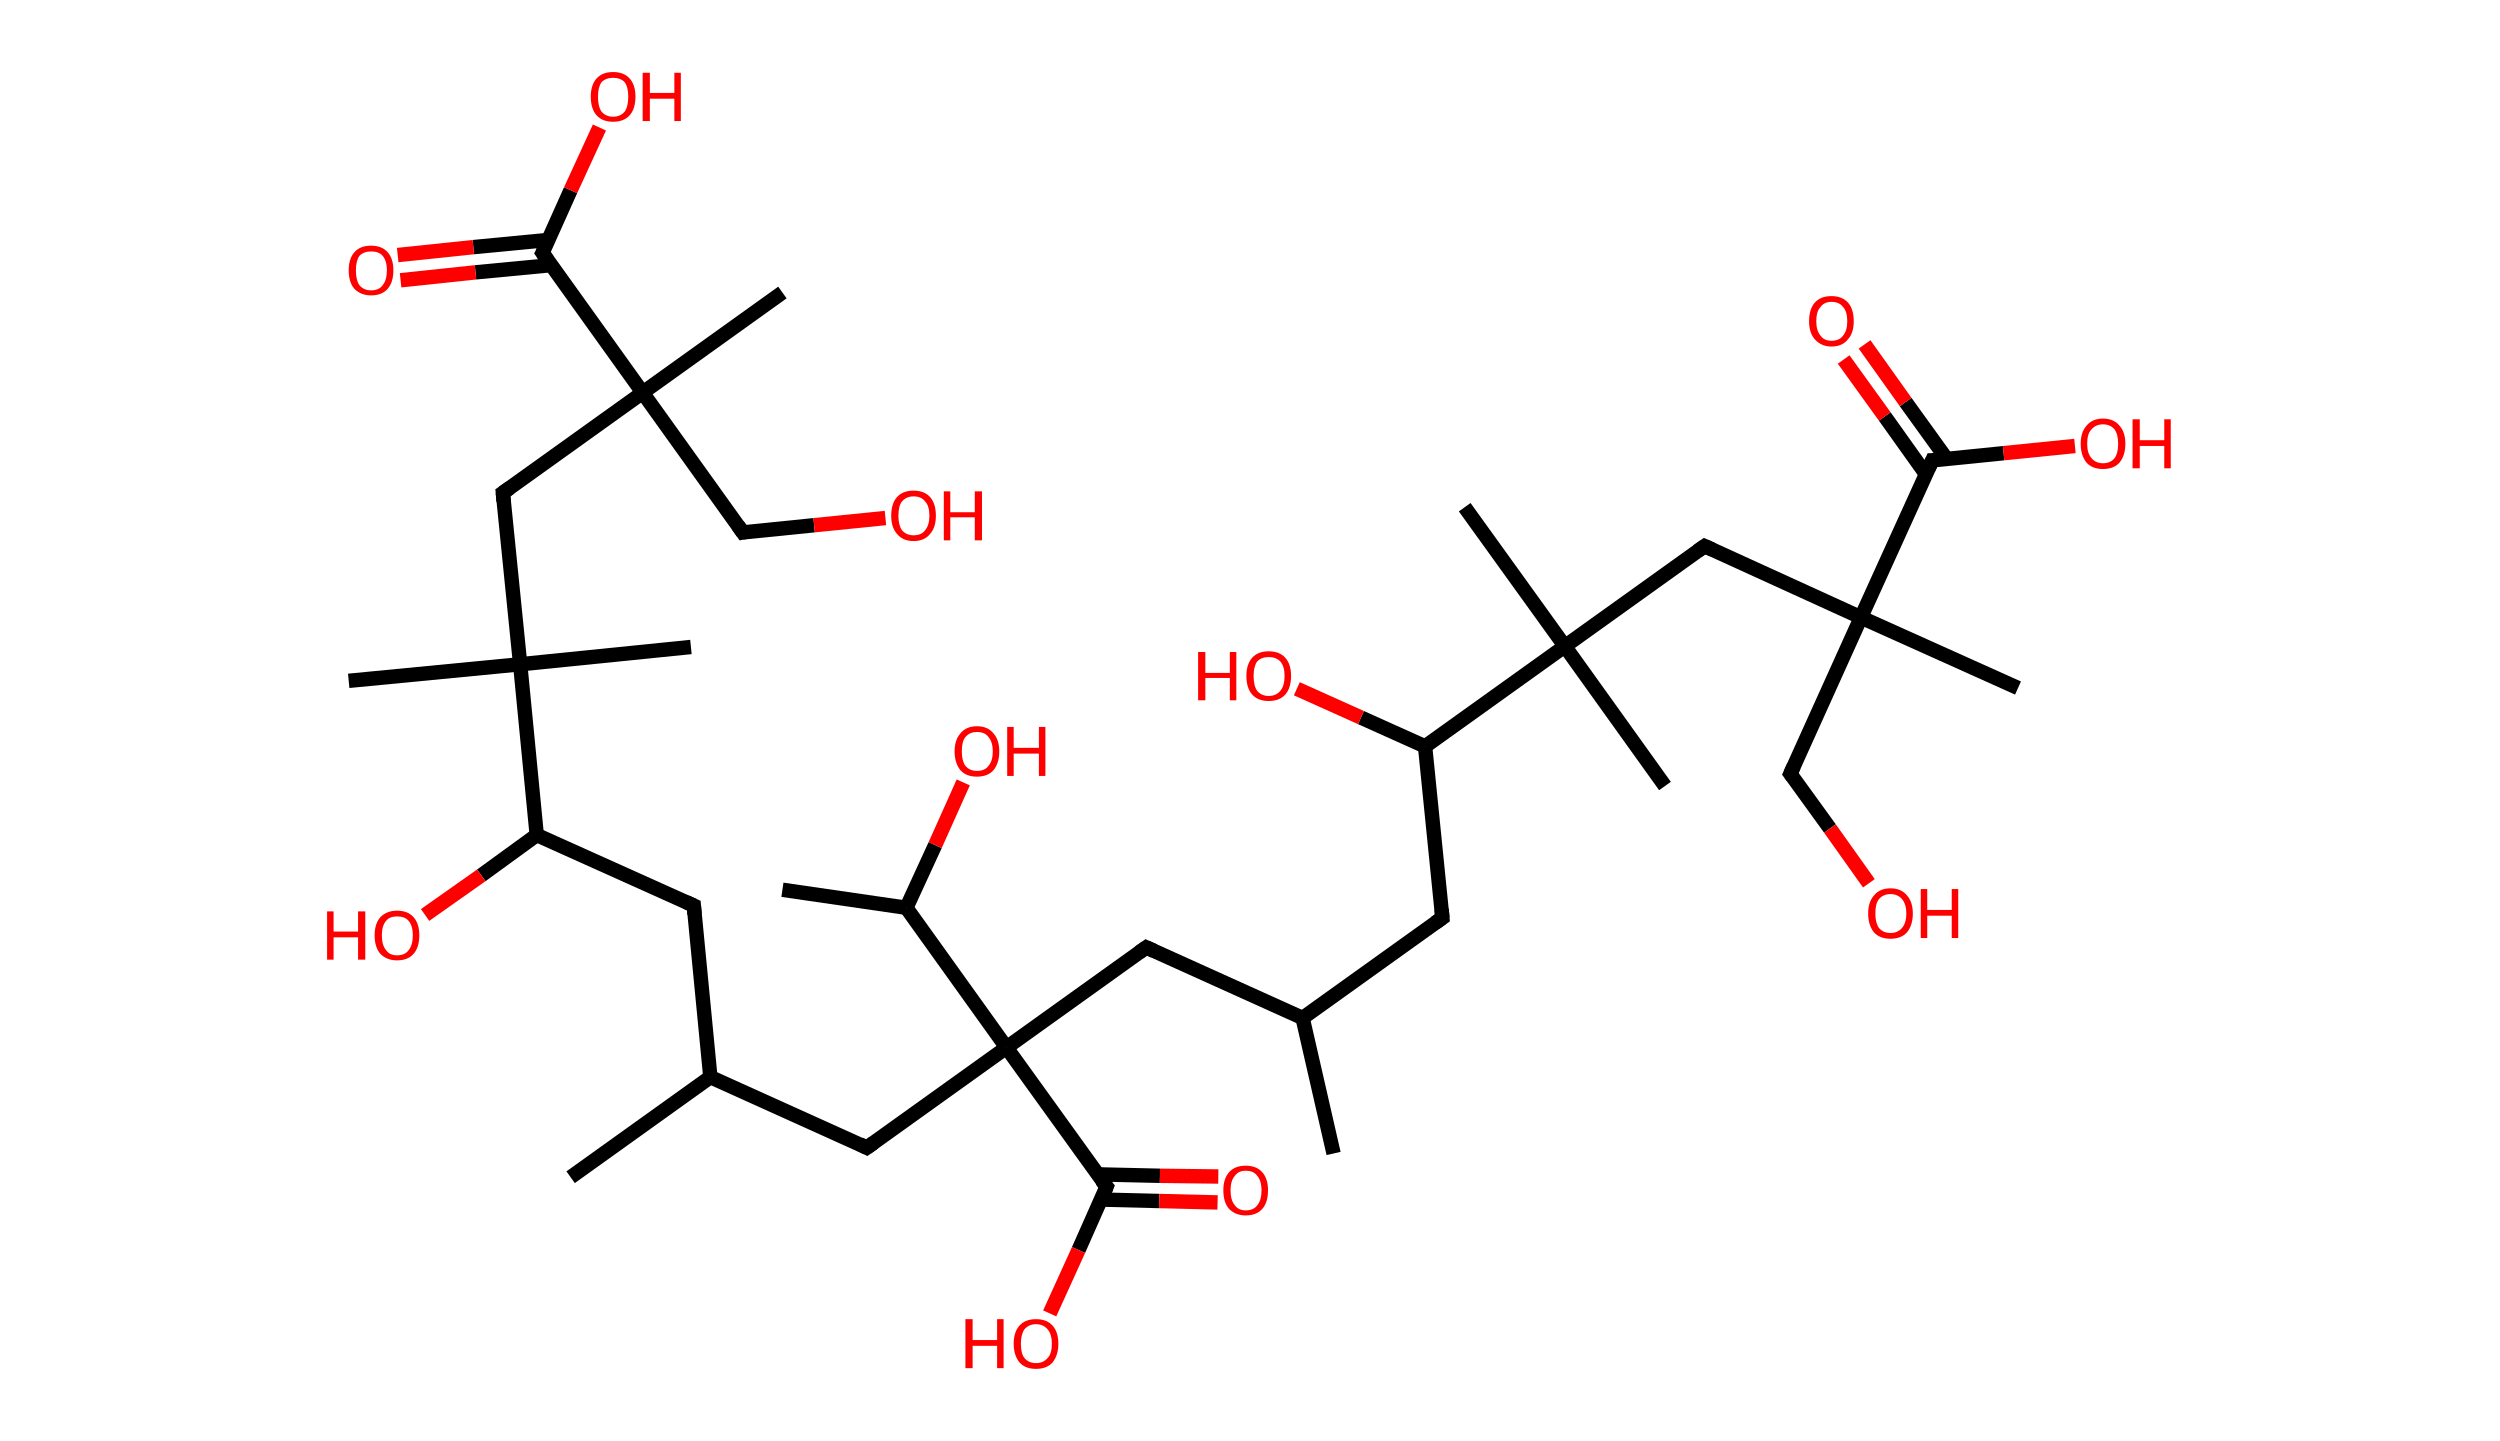 <?xml version='1.0' encoding='ASCII' standalone='yes'?>
<svg xmlns="http://www.w3.org/2000/svg" xmlns:rdkit="http://www.rdkit.org/xml" xmlns:xlink="http://www.w3.org/1999/xlink" version="1.1" baseProfile="full" xml:space="preserve" width="347px" height="200px" viewBox="0 0 347 200">
<!-- END OF HEADER -->
<rect style="opacity:1.0;fill:#FFFFFF;stroke:none" width="347.0" height="200.0" x="0.0" y="0.0"> </rect>
<path class="bond-0 atom-0 atom-1" d="M 185.1,160.1 L 180.8,141.3" style="fill:none;fill-rule:evenodd;stroke:#000000;stroke-width:2.0px;stroke-linecap:butt;stroke-linejoin:miter;stroke-opacity:1"/>
<path class="bond-1 atom-1 atom-2" d="M 180.8,141.3 L 200.2,127.4" style="fill:none;fill-rule:evenodd;stroke:#000000;stroke-width:2.0px;stroke-linecap:butt;stroke-linejoin:miter;stroke-opacity:1"/>
<path class="bond-2 atom-2 atom-3" d="M 200.2,127.4 L 197.8,103.6" style="fill:none;fill-rule:evenodd;stroke:#000000;stroke-width:2.0px;stroke-linecap:butt;stroke-linejoin:miter;stroke-opacity:1"/>
<path class="bond-3 atom-3 atom-4" d="M 197.8,103.6 L 188.9,99.6" style="fill:none;fill-rule:evenodd;stroke:#000000;stroke-width:2.0px;stroke-linecap:butt;stroke-linejoin:miter;stroke-opacity:1"/>
<path class="bond-3 atom-3 atom-4" d="M 188.9,99.6 L 180.0,95.6" style="fill:none;fill-rule:evenodd;stroke:#FF0000;stroke-width:2.0px;stroke-linecap:butt;stroke-linejoin:miter;stroke-opacity:1"/>
<path class="bond-4 atom-3 atom-5" d="M 197.8,103.6 L 217.2,89.7" style="fill:none;fill-rule:evenodd;stroke:#000000;stroke-width:2.0px;stroke-linecap:butt;stroke-linejoin:miter;stroke-opacity:1"/>
<path class="bond-5 atom-5 atom-6" d="M 217.2,89.7 L 203.3,70.4" style="fill:none;fill-rule:evenodd;stroke:#000000;stroke-width:2.0px;stroke-linecap:butt;stroke-linejoin:miter;stroke-opacity:1"/>
<path class="bond-6 atom-5 atom-7" d="M 217.2,89.7 L 231.1,109.1" style="fill:none;fill-rule:evenodd;stroke:#000000;stroke-width:2.0px;stroke-linecap:butt;stroke-linejoin:miter;stroke-opacity:1"/>
<path class="bond-7 atom-5 atom-8" d="M 217.2,89.7 L 236.6,75.8" style="fill:none;fill-rule:evenodd;stroke:#000000;stroke-width:2.0px;stroke-linecap:butt;stroke-linejoin:miter;stroke-opacity:1"/>
<path class="bond-8 atom-8 atom-9" d="M 236.6,75.8 L 258.3,85.7" style="fill:none;fill-rule:evenodd;stroke:#000000;stroke-width:2.0px;stroke-linecap:butt;stroke-linejoin:miter;stroke-opacity:1"/>
<path class="bond-9 atom-9 atom-10" d="M 258.3,85.7 L 280.1,95.5" style="fill:none;fill-rule:evenodd;stroke:#000000;stroke-width:2.0px;stroke-linecap:butt;stroke-linejoin:miter;stroke-opacity:1"/>
<path class="bond-10 atom-9 atom-11" d="M 258.3,85.7 L 248.5,107.4" style="fill:none;fill-rule:evenodd;stroke:#000000;stroke-width:2.0px;stroke-linecap:butt;stroke-linejoin:miter;stroke-opacity:1"/>
<path class="bond-11 atom-11 atom-12" d="M 248.5,107.4 L 254.0,115.0" style="fill:none;fill-rule:evenodd;stroke:#000000;stroke-width:2.0px;stroke-linecap:butt;stroke-linejoin:miter;stroke-opacity:1"/>
<path class="bond-11 atom-11 atom-12" d="M 254.0,115.0 L 259.4,122.6" style="fill:none;fill-rule:evenodd;stroke:#FF0000;stroke-width:2.0px;stroke-linecap:butt;stroke-linejoin:miter;stroke-opacity:1"/>
<path class="bond-12 atom-9 atom-13" d="M 258.3,85.7 L 268.2,63.9" style="fill:none;fill-rule:evenodd;stroke:#000000;stroke-width:2.0px;stroke-linecap:butt;stroke-linejoin:miter;stroke-opacity:1"/>
<path class="bond-13 atom-13 atom-14" d="M 270.2,63.7 L 264.5,55.8" style="fill:none;fill-rule:evenodd;stroke:#000000;stroke-width:2.0px;stroke-linecap:butt;stroke-linejoin:miter;stroke-opacity:1"/>
<path class="bond-13 atom-13 atom-14" d="M 264.5,55.8 L 258.8,47.8" style="fill:none;fill-rule:evenodd;stroke:#FF0000;stroke-width:2.0px;stroke-linecap:butt;stroke-linejoin:miter;stroke-opacity:1"/>
<path class="bond-13 atom-13 atom-14" d="M 267.3,65.8 L 261.6,57.8" style="fill:none;fill-rule:evenodd;stroke:#000000;stroke-width:2.0px;stroke-linecap:butt;stroke-linejoin:miter;stroke-opacity:1"/>
<path class="bond-13 atom-13 atom-14" d="M 261.6,57.8 L 255.9,49.9" style="fill:none;fill-rule:evenodd;stroke:#FF0000;stroke-width:2.0px;stroke-linecap:butt;stroke-linejoin:miter;stroke-opacity:1"/>
<path class="bond-14 atom-13 atom-15" d="M 268.2,63.9 L 278.1,62.9" style="fill:none;fill-rule:evenodd;stroke:#000000;stroke-width:2.0px;stroke-linecap:butt;stroke-linejoin:miter;stroke-opacity:1"/>
<path class="bond-14 atom-13 atom-15" d="M 278.1,62.9 L 288.0,61.9" style="fill:none;fill-rule:evenodd;stroke:#FF0000;stroke-width:2.0px;stroke-linecap:butt;stroke-linejoin:miter;stroke-opacity:1"/>
<path class="bond-15 atom-1 atom-16" d="M 180.8,141.3 L 159.1,131.5" style="fill:none;fill-rule:evenodd;stroke:#000000;stroke-width:2.0px;stroke-linecap:butt;stroke-linejoin:miter;stroke-opacity:1"/>
<path class="bond-16 atom-16 atom-17" d="M 159.1,131.5 L 139.7,145.4" style="fill:none;fill-rule:evenodd;stroke:#000000;stroke-width:2.0px;stroke-linecap:butt;stroke-linejoin:miter;stroke-opacity:1"/>
<path class="bond-17 atom-17 atom-18" d="M 139.7,145.4 L 120.3,159.3" style="fill:none;fill-rule:evenodd;stroke:#000000;stroke-width:2.0px;stroke-linecap:butt;stroke-linejoin:miter;stroke-opacity:1"/>
<path class="bond-18 atom-18 atom-19" d="M 120.3,159.3 L 98.6,149.5" style="fill:none;fill-rule:evenodd;stroke:#000000;stroke-width:2.0px;stroke-linecap:butt;stroke-linejoin:miter;stroke-opacity:1"/>
<path class="bond-19 atom-19 atom-20" d="M 98.6,149.5 L 79.2,163.4" style="fill:none;fill-rule:evenodd;stroke:#000000;stroke-width:2.0px;stroke-linecap:butt;stroke-linejoin:miter;stroke-opacity:1"/>
<path class="bond-20 atom-19 atom-21" d="M 98.6,149.5 L 96.3,125.7" style="fill:none;fill-rule:evenodd;stroke:#000000;stroke-width:2.0px;stroke-linecap:butt;stroke-linejoin:miter;stroke-opacity:1"/>
<path class="bond-21 atom-21 atom-22" d="M 96.3,125.7 L 74.5,115.9" style="fill:none;fill-rule:evenodd;stroke:#000000;stroke-width:2.0px;stroke-linecap:butt;stroke-linejoin:miter;stroke-opacity:1"/>
<path class="bond-22 atom-22 atom-23" d="M 74.5,115.9 L 66.8,121.5" style="fill:none;fill-rule:evenodd;stroke:#000000;stroke-width:2.0px;stroke-linecap:butt;stroke-linejoin:miter;stroke-opacity:1"/>
<path class="bond-22 atom-22 atom-23" d="M 66.8,121.5 L 59.0,127.0" style="fill:none;fill-rule:evenodd;stroke:#FF0000;stroke-width:2.0px;stroke-linecap:butt;stroke-linejoin:miter;stroke-opacity:1"/>
<path class="bond-23 atom-22 atom-24" d="M 74.5,115.9 L 72.2,92.2" style="fill:none;fill-rule:evenodd;stroke:#000000;stroke-width:2.0px;stroke-linecap:butt;stroke-linejoin:miter;stroke-opacity:1"/>
<path class="bond-24 atom-24 atom-25" d="M 72.2,92.2 L 48.4,94.5" style="fill:none;fill-rule:evenodd;stroke:#000000;stroke-width:2.0px;stroke-linecap:butt;stroke-linejoin:miter;stroke-opacity:1"/>
<path class="bond-25 atom-24 atom-26" d="M 72.2,92.2 L 95.9,89.8" style="fill:none;fill-rule:evenodd;stroke:#000000;stroke-width:2.0px;stroke-linecap:butt;stroke-linejoin:miter;stroke-opacity:1"/>
<path class="bond-26 atom-24 atom-27" d="M 72.2,92.2 L 69.8,68.4" style="fill:none;fill-rule:evenodd;stroke:#000000;stroke-width:2.0px;stroke-linecap:butt;stroke-linejoin:miter;stroke-opacity:1"/>
<path class="bond-27 atom-27 atom-28" d="M 69.8,68.4 L 89.2,54.5" style="fill:none;fill-rule:evenodd;stroke:#000000;stroke-width:2.0px;stroke-linecap:butt;stroke-linejoin:miter;stroke-opacity:1"/>
<path class="bond-28 atom-28 atom-29" d="M 89.2,54.5 L 108.6,40.6" style="fill:none;fill-rule:evenodd;stroke:#000000;stroke-width:2.0px;stroke-linecap:butt;stroke-linejoin:miter;stroke-opacity:1"/>
<path class="bond-29 atom-28 atom-30" d="M 89.2,54.5 L 103.1,73.9" style="fill:none;fill-rule:evenodd;stroke:#000000;stroke-width:2.0px;stroke-linecap:butt;stroke-linejoin:miter;stroke-opacity:1"/>
<path class="bond-30 atom-30 atom-31" d="M 103.1,73.9 L 113.0,72.9" style="fill:none;fill-rule:evenodd;stroke:#000000;stroke-width:2.0px;stroke-linecap:butt;stroke-linejoin:miter;stroke-opacity:1"/>
<path class="bond-30 atom-30 atom-31" d="M 113.0,72.9 L 122.9,71.9" style="fill:none;fill-rule:evenodd;stroke:#FF0000;stroke-width:2.0px;stroke-linecap:butt;stroke-linejoin:miter;stroke-opacity:1"/>
<path class="bond-31 atom-28 atom-32" d="M 89.2,54.5 L 75.3,35.1" style="fill:none;fill-rule:evenodd;stroke:#000000;stroke-width:2.0px;stroke-linecap:butt;stroke-linejoin:miter;stroke-opacity:1"/>
<path class="bond-32 atom-32 atom-33" d="M 76.1,33.3 L 65.7,34.3" style="fill:none;fill-rule:evenodd;stroke:#000000;stroke-width:2.0px;stroke-linecap:butt;stroke-linejoin:miter;stroke-opacity:1"/>
<path class="bond-32 atom-32 atom-33" d="M 65.7,34.3 L 55.2,35.4" style="fill:none;fill-rule:evenodd;stroke:#FF0000;stroke-width:2.0px;stroke-linecap:butt;stroke-linejoin:miter;stroke-opacity:1"/>
<path class="bond-32 atom-32 atom-33" d="M 76.5,36.8 L 66.0,37.8" style="fill:none;fill-rule:evenodd;stroke:#000000;stroke-width:2.0px;stroke-linecap:butt;stroke-linejoin:miter;stroke-opacity:1"/>
<path class="bond-32 atom-32 atom-33" d="M 66.0,37.8 L 55.6,38.9" style="fill:none;fill-rule:evenodd;stroke:#FF0000;stroke-width:2.0px;stroke-linecap:butt;stroke-linejoin:miter;stroke-opacity:1"/>
<path class="bond-33 atom-32 atom-34" d="M 75.3,35.1 L 79.2,26.4" style="fill:none;fill-rule:evenodd;stroke:#000000;stroke-width:2.0px;stroke-linecap:butt;stroke-linejoin:miter;stroke-opacity:1"/>
<path class="bond-33 atom-32 atom-34" d="M 79.2,26.4 L 83.2,17.7" style="fill:none;fill-rule:evenodd;stroke:#FF0000;stroke-width:2.0px;stroke-linecap:butt;stroke-linejoin:miter;stroke-opacity:1"/>
<path class="bond-34 atom-17 atom-35" d="M 139.7,145.4 L 153.6,164.7" style="fill:none;fill-rule:evenodd;stroke:#000000;stroke-width:2.0px;stroke-linecap:butt;stroke-linejoin:miter;stroke-opacity:1"/>
<path class="bond-35 atom-35 atom-36" d="M 152.8,166.5 L 160.9,166.7" style="fill:none;fill-rule:evenodd;stroke:#000000;stroke-width:2.0px;stroke-linecap:butt;stroke-linejoin:miter;stroke-opacity:1"/>
<path class="bond-35 atom-35 atom-36" d="M 160.9,166.7 L 169.0,166.9" style="fill:none;fill-rule:evenodd;stroke:#FF0000;stroke-width:2.0px;stroke-linecap:butt;stroke-linejoin:miter;stroke-opacity:1"/>
<path class="bond-35 atom-35 atom-36" d="M 152.3,163.0 L 161.0,163.2" style="fill:none;fill-rule:evenodd;stroke:#000000;stroke-width:2.0px;stroke-linecap:butt;stroke-linejoin:miter;stroke-opacity:1"/>
<path class="bond-35 atom-35 atom-36" d="M 161.0,163.2 L 169.1,163.3" style="fill:none;fill-rule:evenodd;stroke:#FF0000;stroke-width:2.0px;stroke-linecap:butt;stroke-linejoin:miter;stroke-opacity:1"/>
<path class="bond-36 atom-35 atom-37" d="M 153.6,164.7 L 149.7,173.5" style="fill:none;fill-rule:evenodd;stroke:#000000;stroke-width:2.0px;stroke-linecap:butt;stroke-linejoin:miter;stroke-opacity:1"/>
<path class="bond-36 atom-35 atom-37" d="M 149.7,173.5 L 145.7,182.3" style="fill:none;fill-rule:evenodd;stroke:#FF0000;stroke-width:2.0px;stroke-linecap:butt;stroke-linejoin:miter;stroke-opacity:1"/>
<path class="bond-37 atom-17 atom-38" d="M 139.7,145.4 L 125.8,126.0" style="fill:none;fill-rule:evenodd;stroke:#000000;stroke-width:2.0px;stroke-linecap:butt;stroke-linejoin:miter;stroke-opacity:1"/>
<path class="bond-38 atom-38 atom-39" d="M 125.8,126.0 L 108.6,123.5" style="fill:none;fill-rule:evenodd;stroke:#000000;stroke-width:2.0px;stroke-linecap:butt;stroke-linejoin:miter;stroke-opacity:1"/>
<path class="bond-39 atom-38 atom-40" d="M 125.8,126.0 L 129.8,117.3" style="fill:none;fill-rule:evenodd;stroke:#000000;stroke-width:2.0px;stroke-linecap:butt;stroke-linejoin:miter;stroke-opacity:1"/>
<path class="bond-39 atom-38 atom-40" d="M 129.8,117.3 L 133.7,108.6" style="fill:none;fill-rule:evenodd;stroke:#FF0000;stroke-width:2.0px;stroke-linecap:butt;stroke-linejoin:miter;stroke-opacity:1"/>
<path d="M 199.2,128.1 L 200.2,127.4 L 200.1,126.2" style="fill:none;stroke:#000000;stroke-width:2.0px;stroke-linecap:butt;stroke-linejoin:miter;stroke-opacity:1;"/>
<path d="M 235.6,76.5 L 236.6,75.8 L 237.7,76.3" style="fill:none;stroke:#000000;stroke-width:2.0px;stroke-linecap:butt;stroke-linejoin:miter;stroke-opacity:1;"/>
<path d="M 249.0,106.3 L 248.5,107.4 L 248.8,107.8" style="fill:none;stroke:#000000;stroke-width:2.0px;stroke-linecap:butt;stroke-linejoin:miter;stroke-opacity:1;"/>
<path d="M 267.7,65.0 L 268.2,63.9 L 268.6,63.9" style="fill:none;stroke:#000000;stroke-width:2.0px;stroke-linecap:butt;stroke-linejoin:miter;stroke-opacity:1;"/>
<path d="M 160.2,132.0 L 159.1,131.5 L 158.1,132.2" style="fill:none;stroke:#000000;stroke-width:2.0px;stroke-linecap:butt;stroke-linejoin:miter;stroke-opacity:1;"/>
<path d="M 121.3,158.6 L 120.3,159.3 L 119.3,158.8" style="fill:none;stroke:#000000;stroke-width:2.0px;stroke-linecap:butt;stroke-linejoin:miter;stroke-opacity:1;"/>
<path d="M 96.4,126.9 L 96.3,125.7 L 95.2,125.2" style="fill:none;stroke:#000000;stroke-width:2.0px;stroke-linecap:butt;stroke-linejoin:miter;stroke-opacity:1;"/>
<path d="M 69.9,69.6 L 69.8,68.4 L 70.8,67.7" style="fill:none;stroke:#000000;stroke-width:2.0px;stroke-linecap:butt;stroke-linejoin:miter;stroke-opacity:1;"/>
<path d="M 102.4,72.9 L 103.1,73.9 L 103.6,73.8" style="fill:none;stroke:#000000;stroke-width:2.0px;stroke-linecap:butt;stroke-linejoin:miter;stroke-opacity:1;"/>
<path d="M 76.0,36.1 L 75.3,35.1 L 75.5,34.7" style="fill:none;stroke:#000000;stroke-width:2.0px;stroke-linecap:butt;stroke-linejoin:miter;stroke-opacity:1;"/>
<path d="M 152.9,163.8 L 153.6,164.7 L 153.4,165.2" style="fill:none;stroke:#000000;stroke-width:2.0px;stroke-linecap:butt;stroke-linejoin:miter;stroke-opacity:1;"/>
<path class="atom-4" d="M 166.3 90.5 L 167.3 90.5 L 167.3 93.4 L 170.7 93.4 L 170.7 90.5 L 171.6 90.5 L 171.6 97.2 L 170.7 97.2 L 170.7 94.1 L 167.3 94.1 L 167.3 97.2 L 166.3 97.2 L 166.3 90.5 " fill="#FF0000"/>
<path class="atom-4" d="M 173.0 93.8 Q 173.0 92.2, 173.8 91.3 Q 174.6 90.4, 176.1 90.4 Q 177.6 90.4, 178.4 91.3 Q 179.2 92.2, 179.2 93.8 Q 179.2 95.5, 178.4 96.4 Q 177.6 97.3, 176.1 97.3 Q 174.6 97.3, 173.8 96.4 Q 173.0 95.5, 173.0 93.8 M 176.1 96.6 Q 177.1 96.6, 177.7 95.9 Q 178.3 95.2, 178.3 93.8 Q 178.3 92.5, 177.7 91.8 Q 177.1 91.2, 176.1 91.2 Q 175.1 91.2, 174.5 91.8 Q 174.0 92.5, 174.0 93.8 Q 174.0 95.2, 174.5 95.9 Q 175.1 96.6, 176.1 96.6 " fill="#FF0000"/>
<path class="atom-12" d="M 259.3 126.8 Q 259.3 125.2, 260.1 124.3 Q 260.9 123.3, 262.4 123.3 Q 263.9 123.3, 264.7 124.3 Q 265.5 125.2, 265.5 126.8 Q 265.5 128.4, 264.7 129.4 Q 263.9 130.3, 262.4 130.3 Q 260.9 130.3, 260.1 129.4 Q 259.3 128.4, 259.3 126.8 M 262.4 129.5 Q 263.4 129.5, 264.0 128.8 Q 264.6 128.1, 264.6 126.8 Q 264.6 125.5, 264.0 124.8 Q 263.4 124.1, 262.4 124.1 Q 261.4 124.1, 260.8 124.8 Q 260.3 125.4, 260.3 126.8 Q 260.3 128.1, 260.8 128.8 Q 261.4 129.5, 262.4 129.5 " fill="#FF0000"/>
<path class="atom-12" d="M 266.6 123.4 L 267.5 123.4 L 267.5 126.3 L 270.9 126.3 L 270.9 123.4 L 271.8 123.4 L 271.8 130.2 L 270.9 130.2 L 270.9 127.1 L 267.5 127.1 L 267.5 130.2 L 266.6 130.2 L 266.6 123.4 " fill="#FF0000"/>
<path class="atom-14" d="M 251.1 44.6 Q 251.1 42.9, 251.9 42.0 Q 252.7 41.1, 254.2 41.1 Q 255.7 41.1, 256.5 42.0 Q 257.3 42.9, 257.3 44.6 Q 257.3 46.2, 256.5 47.1 Q 255.7 48.1, 254.2 48.1 Q 252.8 48.1, 251.9 47.1 Q 251.1 46.2, 251.1 44.6 M 254.2 47.3 Q 255.3 47.3, 255.8 46.6 Q 256.4 45.9, 256.4 44.6 Q 256.4 43.2, 255.8 42.6 Q 255.3 41.9, 254.2 41.9 Q 253.2 41.9, 252.7 42.6 Q 252.1 43.2, 252.1 44.6 Q 252.1 45.9, 252.7 46.6 Q 253.2 47.3, 254.2 47.3 " fill="#FF0000"/>
<path class="atom-15" d="M 288.8 61.6 Q 288.8 60.0, 289.6 59.1 Q 290.4 58.1, 291.9 58.1 Q 293.4 58.1, 294.2 59.1 Q 295.0 60.0, 295.0 61.6 Q 295.0 63.2, 294.2 64.2 Q 293.4 65.1, 291.9 65.1 Q 290.4 65.1, 289.6 64.2 Q 288.8 63.2, 288.8 61.6 M 291.9 64.3 Q 292.9 64.3, 293.5 63.6 Q 294.0 62.9, 294.0 61.6 Q 294.0 60.3, 293.5 59.6 Q 292.9 58.9, 291.9 58.9 Q 290.9 58.9, 290.3 59.6 Q 289.7 60.2, 289.7 61.6 Q 289.7 62.9, 290.3 63.6 Q 290.9 64.3, 291.9 64.3 " fill="#FF0000"/>
<path class="atom-15" d="M 296.0 58.2 L 297.0 58.2 L 297.0 61.1 L 300.4 61.1 L 300.4 58.2 L 301.3 58.2 L 301.3 65.0 L 300.4 65.0 L 300.4 61.9 L 297.0 61.9 L 297.0 65.0 L 296.0 65.0 L 296.0 58.2 " fill="#FF0000"/>
<path class="atom-23" d="M 45.4 126.5 L 46.3 126.5 L 46.3 129.3 L 49.7 129.3 L 49.7 126.5 L 50.7 126.5 L 50.7 133.2 L 49.7 133.2 L 49.7 130.1 L 46.3 130.1 L 46.3 133.2 L 45.4 133.2 L 45.4 126.5 " fill="#FF0000"/>
<path class="atom-23" d="M 52.0 129.8 Q 52.0 128.2, 52.8 127.3 Q 53.7 126.4, 55.1 126.4 Q 56.6 126.4, 57.4 127.3 Q 58.2 128.2, 58.2 129.8 Q 58.2 131.5, 57.4 132.4 Q 56.6 133.3, 55.1 133.3 Q 53.7 133.3, 52.8 132.4 Q 52.0 131.5, 52.0 129.8 M 55.1 132.6 Q 56.2 132.6, 56.7 131.9 Q 57.3 131.2, 57.3 129.8 Q 57.3 128.5, 56.7 127.8 Q 56.2 127.2, 55.1 127.2 Q 54.1 127.2, 53.6 127.8 Q 53.0 128.5, 53.0 129.8 Q 53.0 131.2, 53.6 131.9 Q 54.1 132.6, 55.1 132.6 " fill="#FF0000"/>
<path class="atom-31" d="M 123.7 71.6 Q 123.7 69.9, 124.5 69.0 Q 125.3 68.1, 126.8 68.1 Q 128.3 68.1, 129.1 69.0 Q 129.9 69.9, 129.9 71.6 Q 129.9 73.2, 129.1 74.1 Q 128.3 75.1, 126.8 75.1 Q 125.3 75.1, 124.5 74.1 Q 123.7 73.2, 123.7 71.6 M 126.8 74.3 Q 127.9 74.3, 128.4 73.6 Q 129.0 72.9, 129.0 71.6 Q 129.0 70.2, 128.4 69.6 Q 127.9 68.9, 126.8 68.9 Q 125.8 68.9, 125.2 69.6 Q 124.7 70.2, 124.7 71.6 Q 124.7 72.9, 125.2 73.6 Q 125.8 74.3, 126.8 74.3 " fill="#FF0000"/>
<path class="atom-31" d="M 131.0 68.2 L 131.9 68.2 L 131.9 71.1 L 135.3 71.1 L 135.3 68.2 L 136.3 68.2 L 136.3 75.0 L 135.3 75.0 L 135.3 71.8 L 131.9 71.8 L 131.9 75.0 L 131.0 75.0 L 131.0 68.2 " fill="#FF0000"/>
<path class="atom-33" d="M 48.4 37.5 Q 48.4 35.9, 49.2 35.0 Q 50.0 34.1, 51.5 34.1 Q 53.0 34.1, 53.8 35.0 Q 54.6 35.9, 54.6 37.5 Q 54.6 39.2, 53.8 40.1 Q 53.0 41.0, 51.5 41.0 Q 50.1 41.0, 49.2 40.1 Q 48.4 39.2, 48.4 37.5 M 51.5 40.3 Q 52.6 40.3, 53.1 39.6 Q 53.7 38.9, 53.7 37.5 Q 53.7 36.2, 53.1 35.5 Q 52.6 34.9, 51.5 34.9 Q 50.5 34.9, 49.9 35.5 Q 49.4 36.2, 49.4 37.5 Q 49.4 38.9, 49.9 39.6 Q 50.5 40.3, 51.5 40.3 " fill="#FF0000"/>
<path class="atom-34" d="M 82.0 13.4 Q 82.0 11.8, 82.8 10.9 Q 83.6 10.0, 85.1 10.0 Q 86.6 10.0, 87.4 10.9 Q 88.2 11.8, 88.2 13.4 Q 88.2 15.1, 87.4 16.0 Q 86.6 16.9, 85.1 16.9 Q 83.6 16.9, 82.8 16.0 Q 82.0 15.1, 82.0 13.4 M 85.1 16.2 Q 86.1 16.2, 86.7 15.5 Q 87.2 14.8, 87.2 13.4 Q 87.2 12.1, 86.7 11.4 Q 86.1 10.8, 85.1 10.8 Q 84.1 10.8, 83.5 11.4 Q 83.0 12.1, 83.0 13.4 Q 83.0 14.8, 83.5 15.5 Q 84.1 16.2, 85.1 16.2 " fill="#FF0000"/>
<path class="atom-34" d="M 89.2 10.1 L 90.2 10.1 L 90.2 12.9 L 93.6 12.9 L 93.6 10.1 L 94.5 10.1 L 94.5 16.8 L 93.6 16.8 L 93.6 13.7 L 90.2 13.7 L 90.2 16.8 L 89.2 16.8 L 89.2 10.1 " fill="#FF0000"/>
<path class="atom-36" d="M 169.8 165.2 Q 169.8 163.6, 170.6 162.7 Q 171.4 161.8, 172.9 161.8 Q 174.4 161.8, 175.2 162.7 Q 176.0 163.6, 176.0 165.2 Q 176.0 166.9, 175.2 167.8 Q 174.4 168.7, 172.9 168.7 Q 171.5 168.7, 170.6 167.8 Q 169.8 166.9, 169.8 165.2 M 172.9 168.0 Q 174.0 168.0, 174.5 167.3 Q 175.1 166.6, 175.1 165.2 Q 175.1 163.9, 174.5 163.2 Q 174.0 162.5, 172.9 162.5 Q 171.9 162.5, 171.4 163.2 Q 170.8 163.9, 170.8 165.2 Q 170.8 166.6, 171.4 167.3 Q 171.9 168.0, 172.9 168.0 " fill="#FF0000"/>
<path class="atom-37" d="M 134.0 183.1 L 135.0 183.1 L 135.0 186.0 L 138.4 186.0 L 138.4 183.1 L 139.3 183.1 L 139.3 189.9 L 138.4 189.9 L 138.4 186.8 L 135.0 186.8 L 135.0 189.9 L 134.0 189.9 L 134.0 183.1 " fill="#FF0000"/>
<path class="atom-37" d="M 140.7 186.5 Q 140.7 184.9, 141.5 184.0 Q 142.3 183.1, 143.8 183.1 Q 145.3 183.1, 146.1 184.0 Q 146.9 184.9, 146.9 186.5 Q 146.9 188.1, 146.1 189.1 Q 145.3 190.0, 143.8 190.0 Q 142.3 190.0, 141.5 189.1 Q 140.7 188.1, 140.7 186.5 M 143.8 189.2 Q 144.8 189.2, 145.4 188.5 Q 146.0 187.9, 146.0 186.5 Q 146.0 185.2, 145.4 184.5 Q 144.8 183.8, 143.8 183.8 Q 142.8 183.8, 142.2 184.5 Q 141.7 185.2, 141.7 186.5 Q 141.7 187.9, 142.2 188.5 Q 142.8 189.2, 143.8 189.2 " fill="#FF0000"/>
<path class="atom-40" d="M 132.5 104.3 Q 132.5 102.7, 133.3 101.8 Q 134.1 100.8, 135.6 100.8 Q 137.1 100.8, 137.9 101.8 Q 138.7 102.7, 138.7 104.3 Q 138.7 105.9, 137.9 106.9 Q 137.1 107.8, 135.6 107.8 Q 134.1 107.8, 133.3 106.9 Q 132.5 105.9, 132.5 104.3 M 135.6 107.0 Q 136.7 107.0, 137.2 106.3 Q 137.8 105.6, 137.8 104.3 Q 137.8 103.0, 137.2 102.3 Q 136.7 101.6, 135.6 101.6 Q 134.6 101.6, 134.0 102.3 Q 133.5 102.9, 133.5 104.3 Q 133.5 105.6, 134.0 106.3 Q 134.6 107.0, 135.6 107.0 " fill="#FF0000"/>
<path class="atom-40" d="M 139.8 100.9 L 140.7 100.9 L 140.7 103.8 L 144.2 103.8 L 144.2 100.9 L 145.1 100.9 L 145.1 107.7 L 144.2 107.7 L 144.2 104.6 L 140.7 104.6 L 140.7 107.7 L 139.8 107.7 L 139.8 100.9 " fill="#FF0000"/>
</svg>
